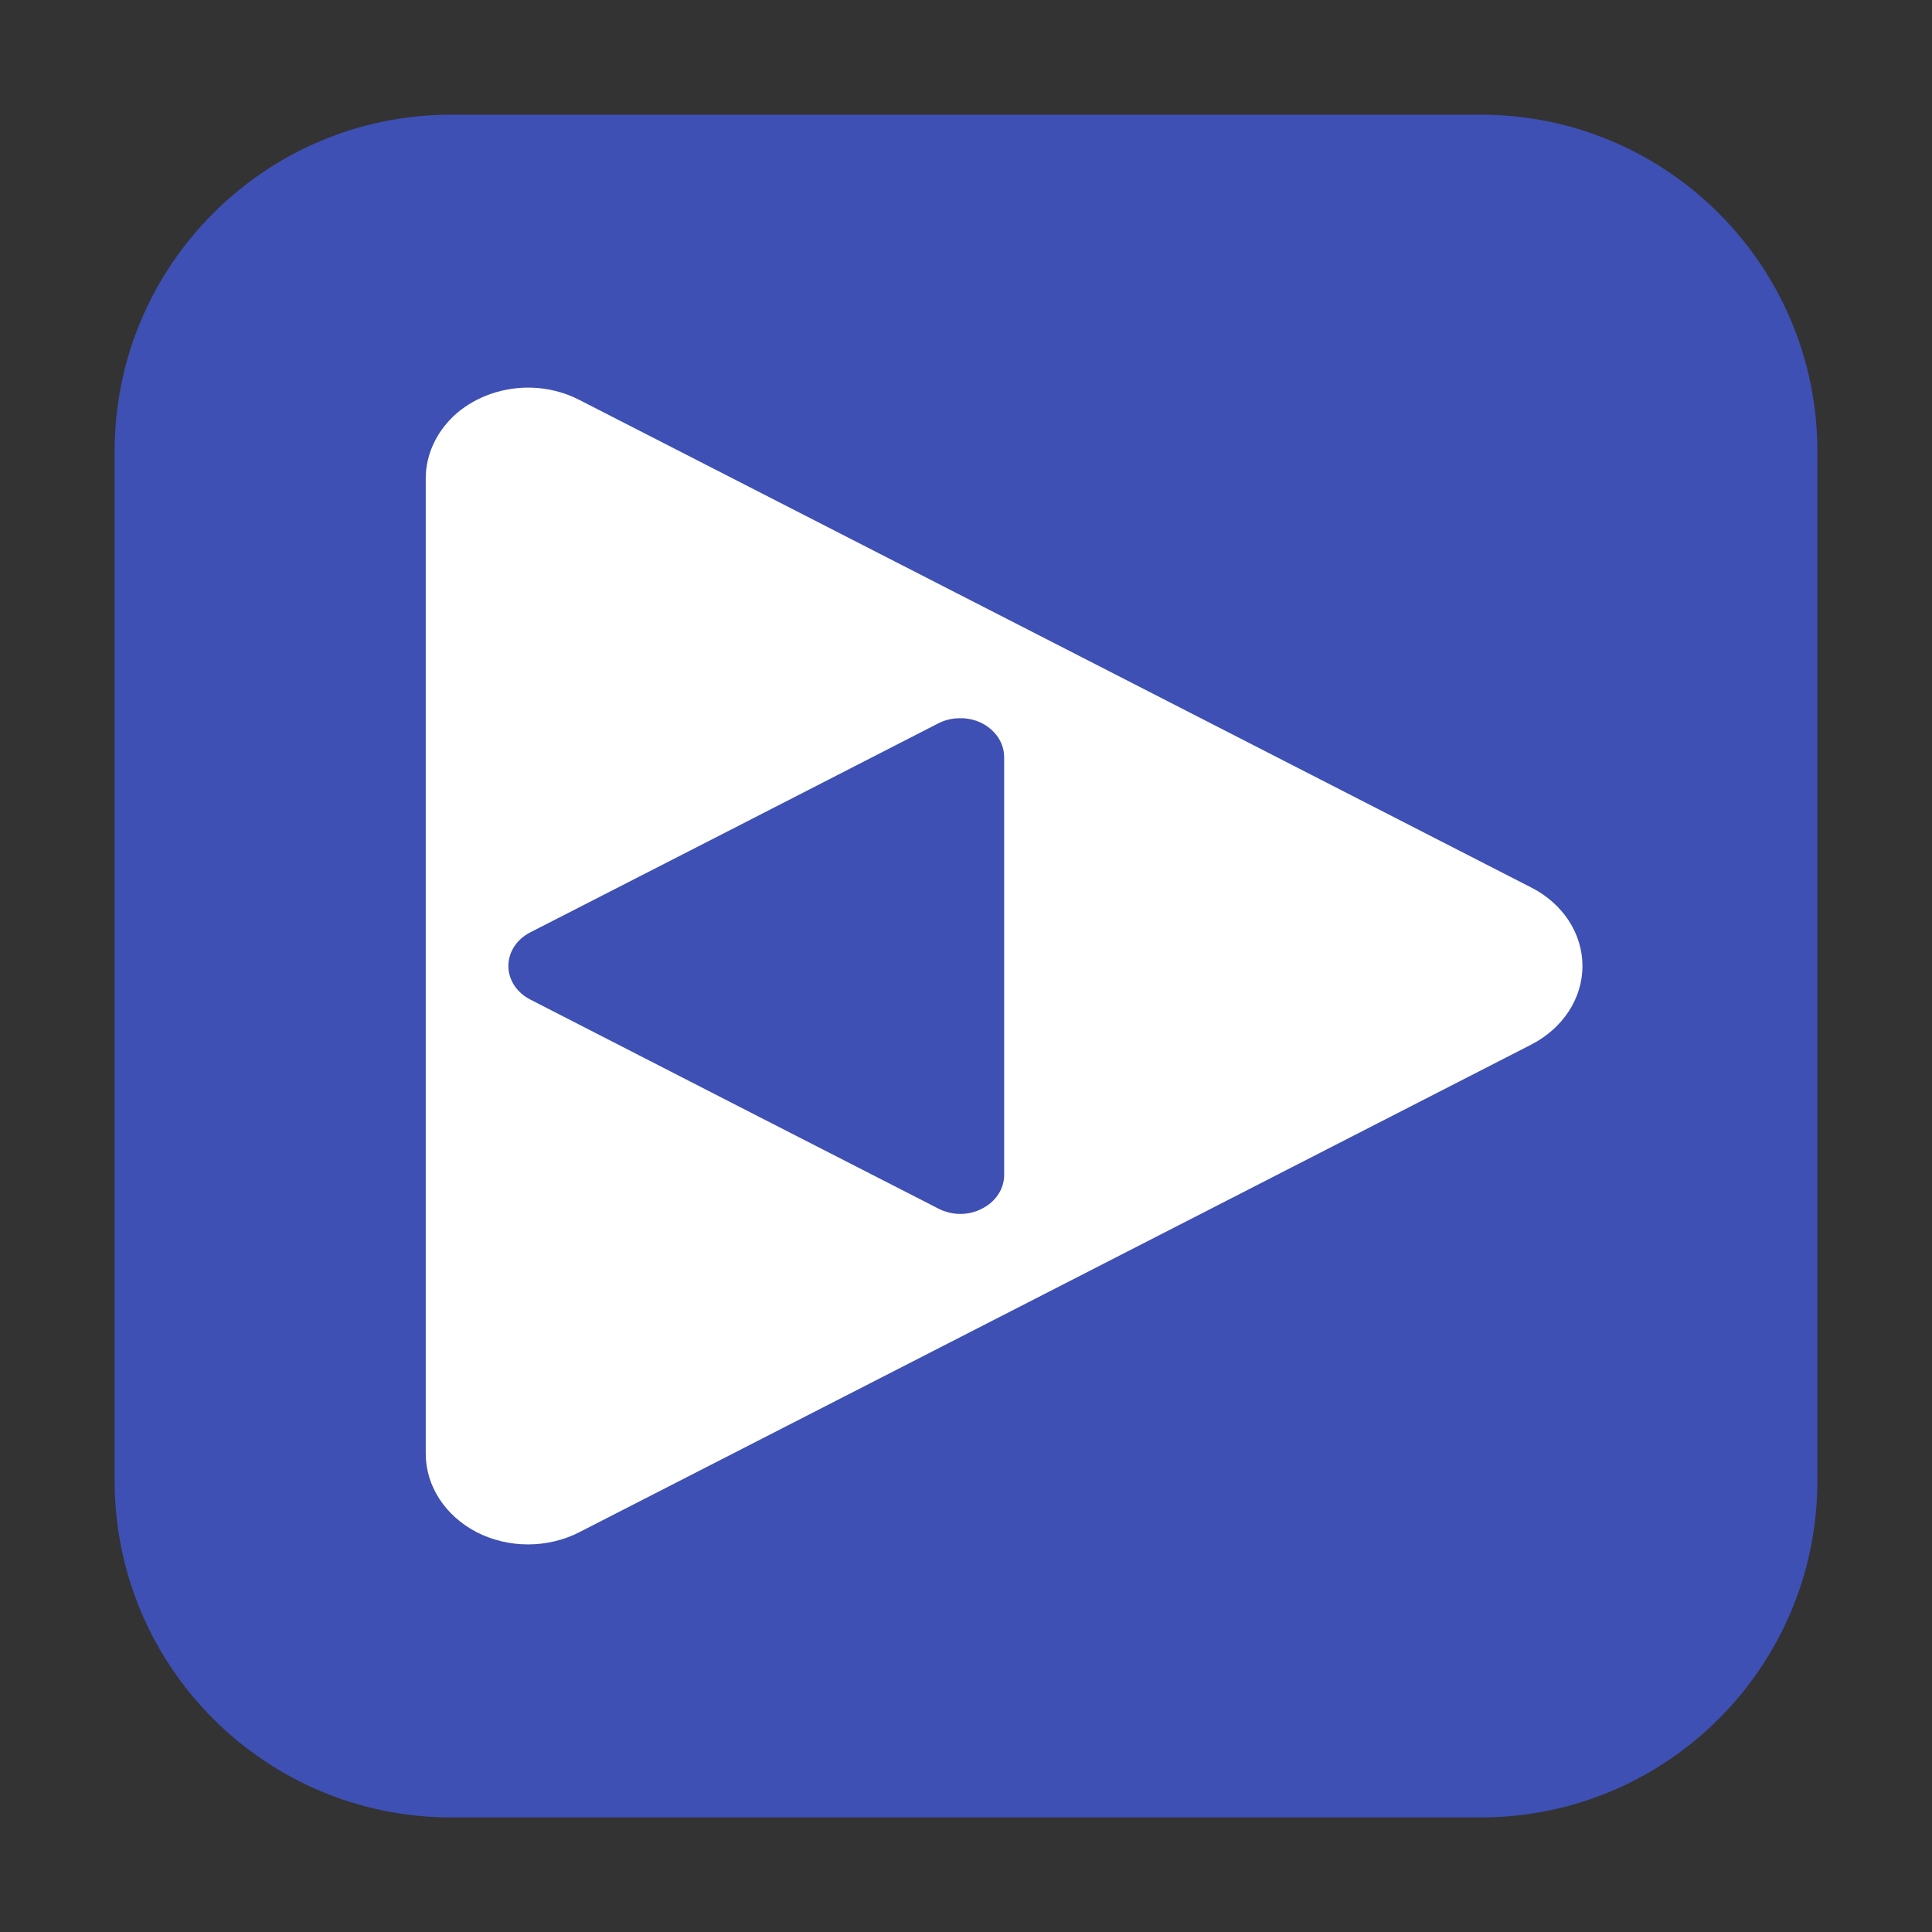 <svg height="36pt" viewBox="0 0 36 36" width="36pt" xmlns="http://www.w3.org/2000/svg"><rect x="0" y="0" width="36" height="36" fill="#333333" stroke="none"/><path d="m8.406 2.137h19.188c3.461 0 6.27 2.809 6.27 6.27v19.188c0 3.461-2.809 6.27-6.27 6.27h-19.188c-3.461 0-6.27-2.809-6.27-6.27v-19.188c0-3.461 2.809-6.27 6.27-6.27zm0 0" fill="#3e50b4" fill-rule="evenodd"/><path d="m9.898 7.223c-.516-.012-1.016.16-1.387.477-.367.32-.578.758-.578 1.215v18.172c0 .602.363 1.16.953 1.465.59.301 1.316.301 1.906 0l8.871-4.543 8.867-4.543c.594-.305.957-.863.957-1.465 0-.605-.363-1.164-.957-1.465l-8.867-4.543-8.871-4.543c-.273-.141-.582-.219-.895-.227zm0 0" fill="#fff"/><path d="m17.871 13.383c.219-.008.434.066.59.203.16.137.25.324.25.52v7.789c0 .258-.156.496-.41.625-.25.133-.562.133-.816 0l-3.801-1.945-3.801-1.949c-.254-.129-.41-.367-.41-.625 0-.262.156-.5.41-.629l3.801-1.945 3.801-1.949c.117-.059.25-.094.383-.094zm0 0" fill="#3e50b4"/></svg>